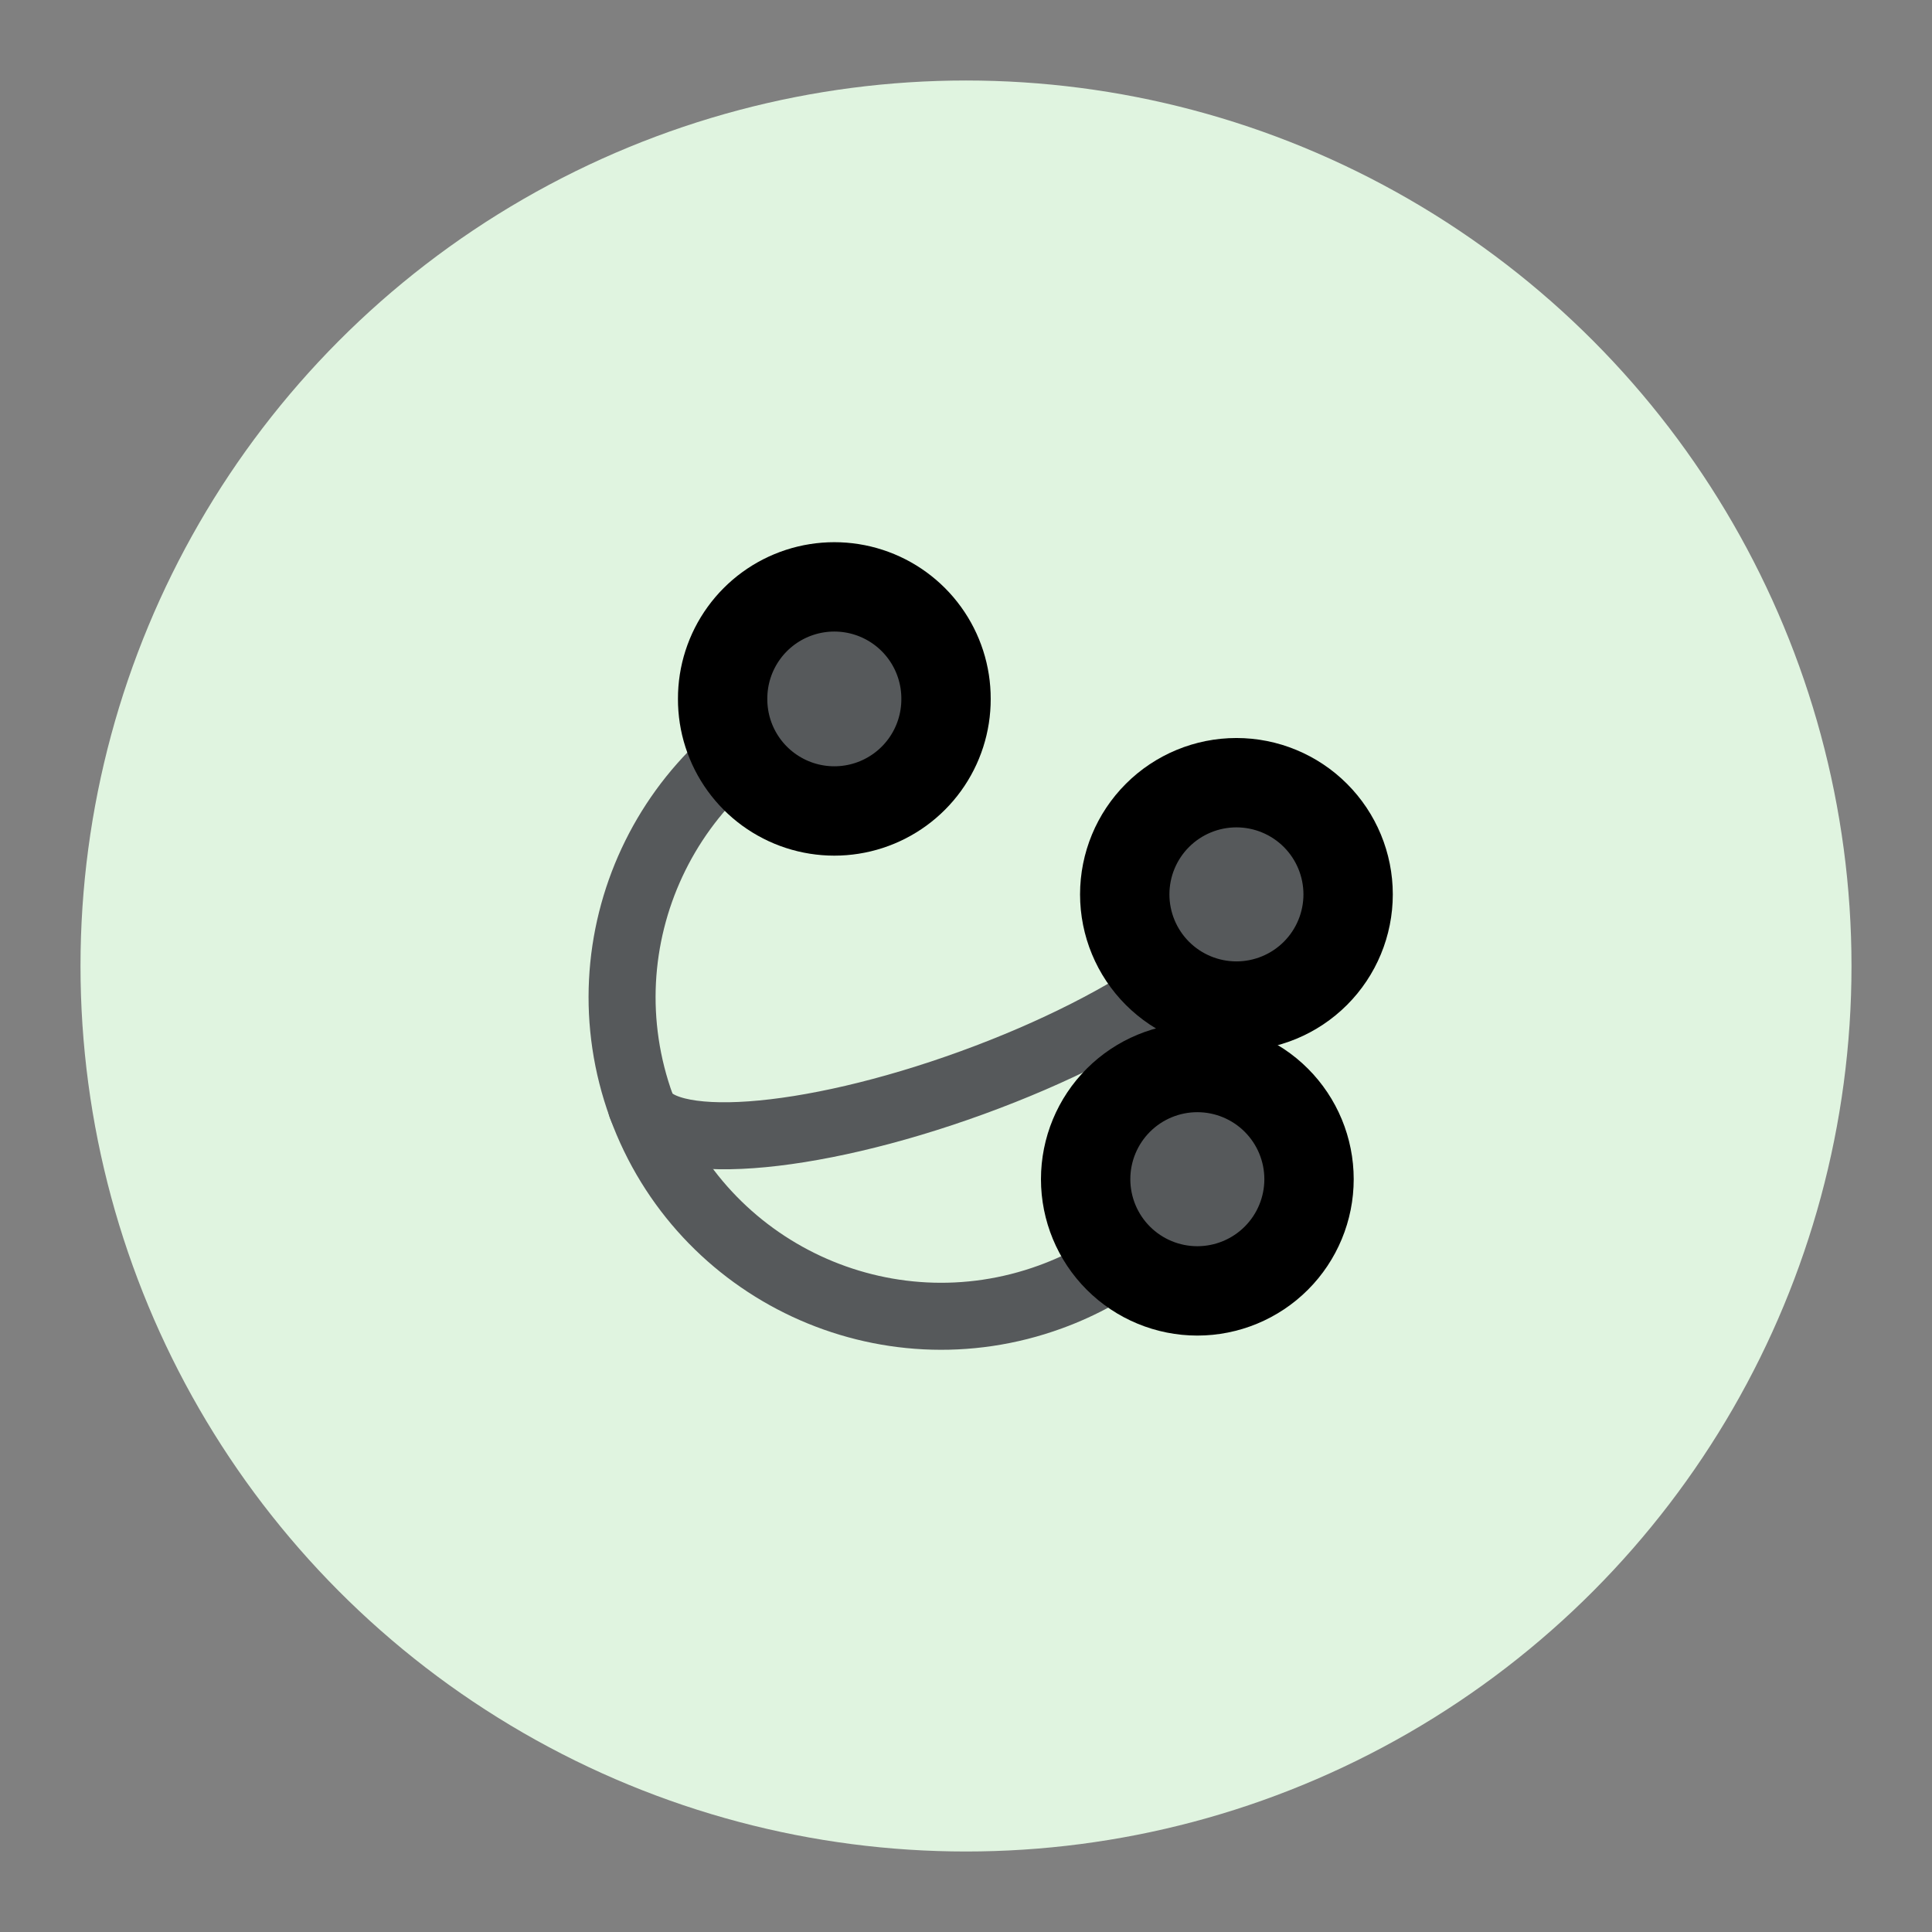 <?xml version="1.0" encoding="UTF-8"?>
<svg version="1.1" viewBox="0 0 192 192" xmlns="http://www.w3.org/2000/svg">
 <rect x="0" y="0" width="192" height="192" fill="#808080" stroke="none"/>
 <circle class="a" cx="96" cy="96" r="88" style="fill:#e0f4e0"/>
 <g id="group" transform="matrix(.111 0 0 .111 39.625 41.996)" stroke-linecap="round" style="fill:#ececec">
  <path id="path" d="m387.9 246.1c-148.2 54-224.6 217.9-170.6 366.1s217.9 224.6 366.1 170.6c57.5-20.9 104.1-58.4 136.6-105" fill="#00000000" stroke-width="60" style="fill:none;stroke:#56595b"/>
  <path d="m217.2 612.1c15.4 42.3 148 32.8 296.2-21.1s255.9-132 240.5-174.3" fill="#00000000" stroke-width="60" style="fill:none;stroke:#56595b"/>
  <g fill="none" stroke="#00000000" stroke-width="80">
   <path d="m390 247.4m-100 0c-0.067-21.158 6.583-41.801 18.987-58.941 12.403-17.141 29.933-29.911 50.051-36.462s41.806-6.551 61.924 0 37.648 19.321 50.051 36.462c12.404 17.14 19.054 37.783 18.987 58.941 0.067 21.158-6.583 41.801-18.987 58.941-12.403 17.141-29.933 29.911-50.051 36.462s-41.806 6.551-61.924 0-37.648-19.321-50.051-36.462c-12.404-17.14-19.054-37.783-18.987-58.941" style="fill:#56595b"/>
   <path d="m750 422.4m-100 0c0-26.511 10.543-51.964 29.289-70.711 18.747-18.746 44.2-29.289 70.711-29.289s51.964 10.543 70.711 29.289c18.746 18.747 29.289 44.2 29.289 70.711s-10.543 51.964-29.289 70.711c-18.747 18.746-44.2 29.289-70.711 29.289s-51.964-10.543-70.711-29.289c-18.746-18.747-29.289-44.2-29.289-70.711" style="fill:#56595b"/>
   <path d="m715 677.4m-100 0c0-26.511 10.543-51.964 29.289-70.711 18.747-18.746 44.2-29.289 70.711-29.289s51.964 10.543 70.711 29.289c18.746 18.747 29.289 44.2 29.289 70.711s-10.543 51.964-29.289 70.711c-18.747 18.746-44.2 29.289-70.711 29.289s-51.964-10.543-70.711-29.289c-18.746-18.747-29.289-44.2-29.289-70.711" style="fill:#56595b"/>
  </g>
 </g>
</svg>
